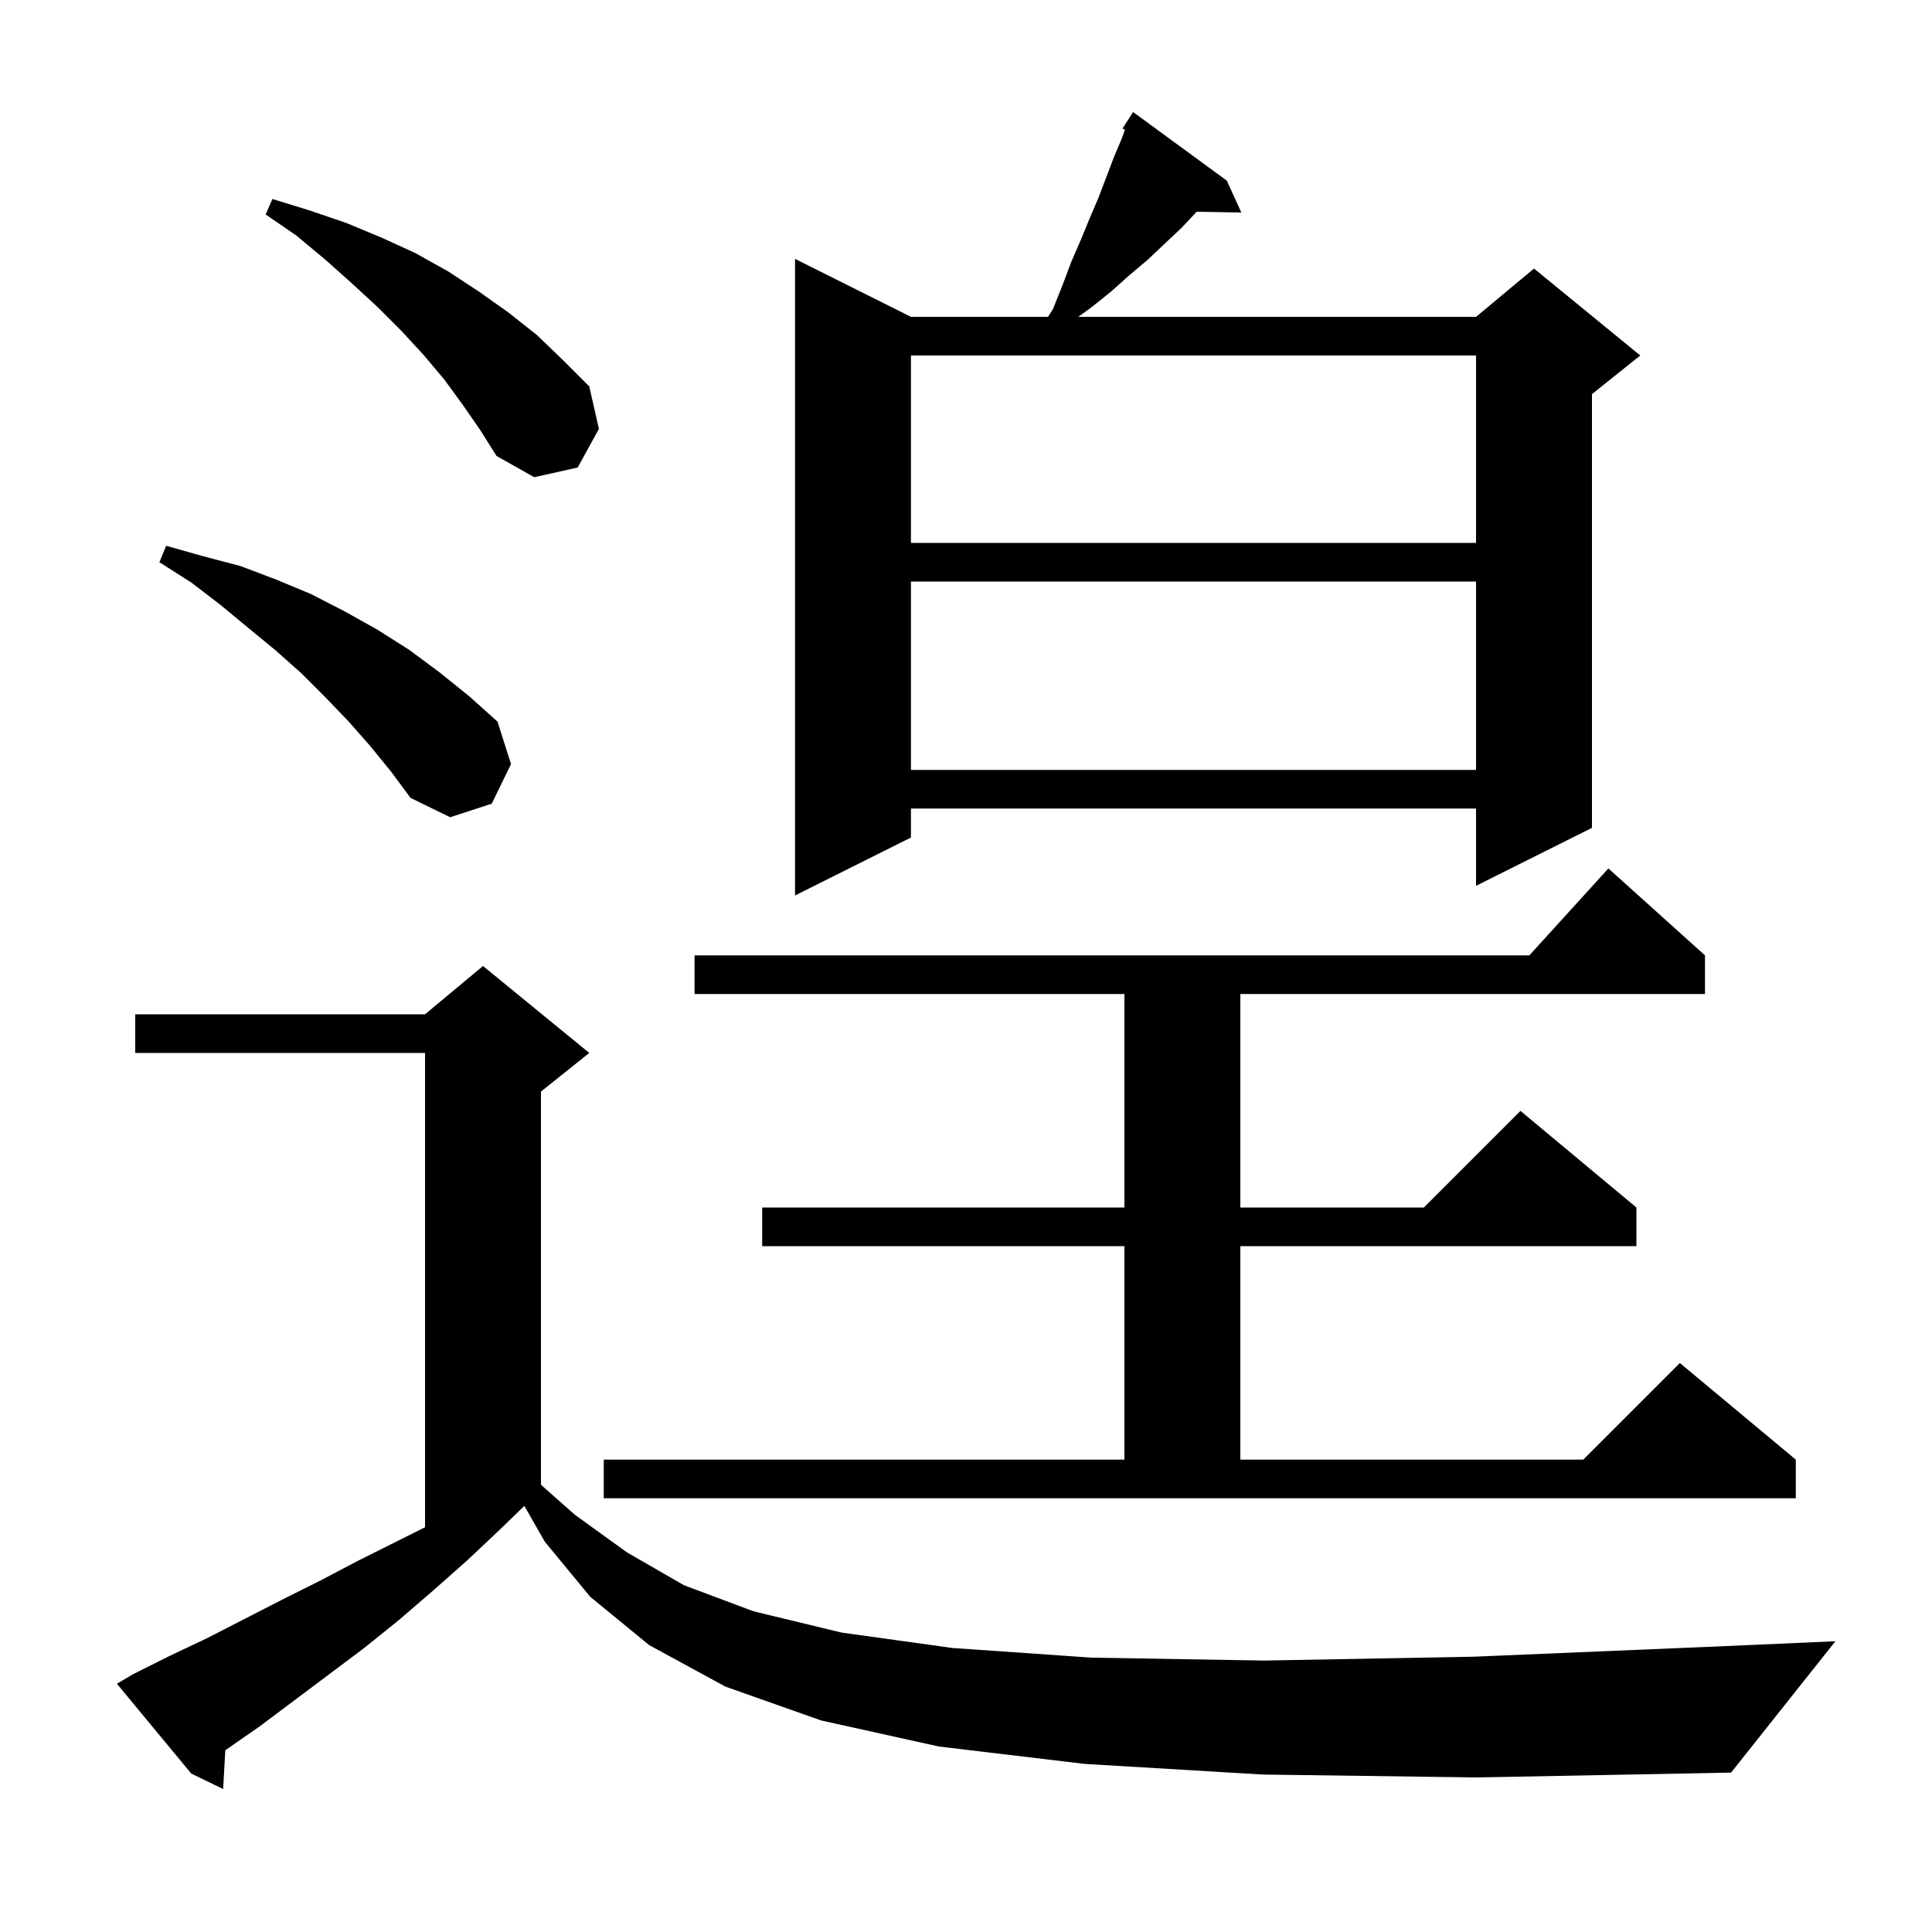 <svg xmlns="http://www.w3.org/2000/svg" xmlns:xlink="http://www.w3.org/1999/xlink" version="1.1" baseProfile="full" viewBox="0 0 200 200" width="200" height="200">
<g fill="black">
<path d="M 130.7 183.7 L 112.3 182.6 L 97.2 180.8 L 85.0 178.1 L 75.1 174.6 L 67.2 170.3 L 61.1 165.3 L 56.4 159.6 L 54.278 155.887 L 52.0 158.1 L 48.4 161.5 L 44.9 164.6 L 41.3 167.7 L 37.7 170.6 L 26.9 178.7 L 23.323 181.184 L 23.1 185.2 L 19.8 183.6 L 12.1 174.3 L 13.8 173.3 L 17.6 171.4 L 21.4 169.6 L 29.2 165.6 L 33.2 163.6 L 37.2 161.5 L 44.0 158.1 L 44.0 109.0 L 14.0 109.0 L 14.0 105.0 L 44.0 105.0 L 50.0 100.0 L 61.0 109.0 L 56.0 113.0 L 56.0 153.704 L 59.5 156.8 L 64.9 160.7 L 70.8 164.1 L 78.0 166.8 L 87.1 169.0 L 98.6 170.6 L 113.0 171.6 L 130.9 171.9 L 152.6 171.5 L 178.7 170.4 L 190.0 169.9 L 179.2 183.5 L 152.9 184.0 Z M 62.5 151.1 L 116.4 151.1 L 116.4 129.0 L 78.9 129.0 L 78.9 125.0 L 116.4 125.0 L 116.4 102.9 L 71.9 102.9 L 71.9 98.9 L 158.318 98.9 L 166.5 89.9 L 176.5 98.9 L 176.5 102.9 L 128.4 102.9 L 128.4 125.0 L 147.4 125.0 L 157.4 115.0 L 169.4 125.0 L 169.4 129.0 L 128.4 129.0 L 128.4 151.1 L 163.9 151.1 L 173.9 141.1 L 185.9 151.1 L 185.9 155.1 L 62.5 155.1 Z M 127.0 18.7 L 128.5 22.0 L 123.881 21.92 L 122.3 23.6 L 120.6 25.2 L 118.8 26.9 L 116.9 28.5 L 115.0 30.2 L 113.0 31.8 L 111.625 32.8 L 152.8 32.8 L 158.8 27.8 L 169.8 36.8 L 164.8 40.8 L 164.8 85.7 L 152.8 91.7 L 152.8 83.7 L 94.3 83.7 L 94.3 86.7 L 82.3 92.7 L 82.3 26.8 L 94.3 32.8 L 108.491 32.8 L 109.0 32.0 L 110.0 29.5 L 110.9 27.1 L 111.9 24.8 L 112.8 22.6 L 113.7 20.5 L 115.3 16.3 L 116.1 14.4 L 116.458 13.429 L 116.2 13.3 L 117.3 11.6 Z M 38.3 77.2 L 36.1 74.7 L 33.7 72.2 L 31.2 69.7 L 28.5 67.3 L 25.7 65.0 L 22.8 62.6 L 19.8 60.3 L 16.5 58.2 L 17.2 56.5 L 21.1 57.6 L 24.9 58.6 L 28.6 60.0 L 32.2 61.5 L 35.7 63.3 L 39.1 65.2 L 42.4 67.3 L 45.5 69.6 L 48.6 72.1 L 51.5 74.7 L 52.9 79.1 L 50.9 83.2 L 46.6 84.6 L 42.5 82.6 L 40.5 79.9 Z M 94.3 60.2 L 94.3 79.7 L 152.8 79.7 L 152.8 60.2 Z M 94.3 36.8 L 94.3 56.2 L 152.8 56.2 L 152.8 36.8 Z M 47.9 41.9 L 46.0 39.3 L 43.9 36.8 L 41.6 34.3 L 39.1 31.8 L 36.5 29.4 L 33.7 26.9 L 30.7 24.4 L 27.5 22.2 L 28.2 20.6 L 32.1 21.8 L 35.9 23.1 L 39.5 24.6 L 43.0 26.2 L 46.4 28.1 L 49.6 30.2 L 52.7 32.4 L 55.6 34.7 L 58.3 37.3 L 61.0 40.0 L 62.0 44.4 L 59.8 48.4 L 55.3 49.4 L 51.4 47.2 L 49.7 44.5 Z " />
</g>
</svg>
